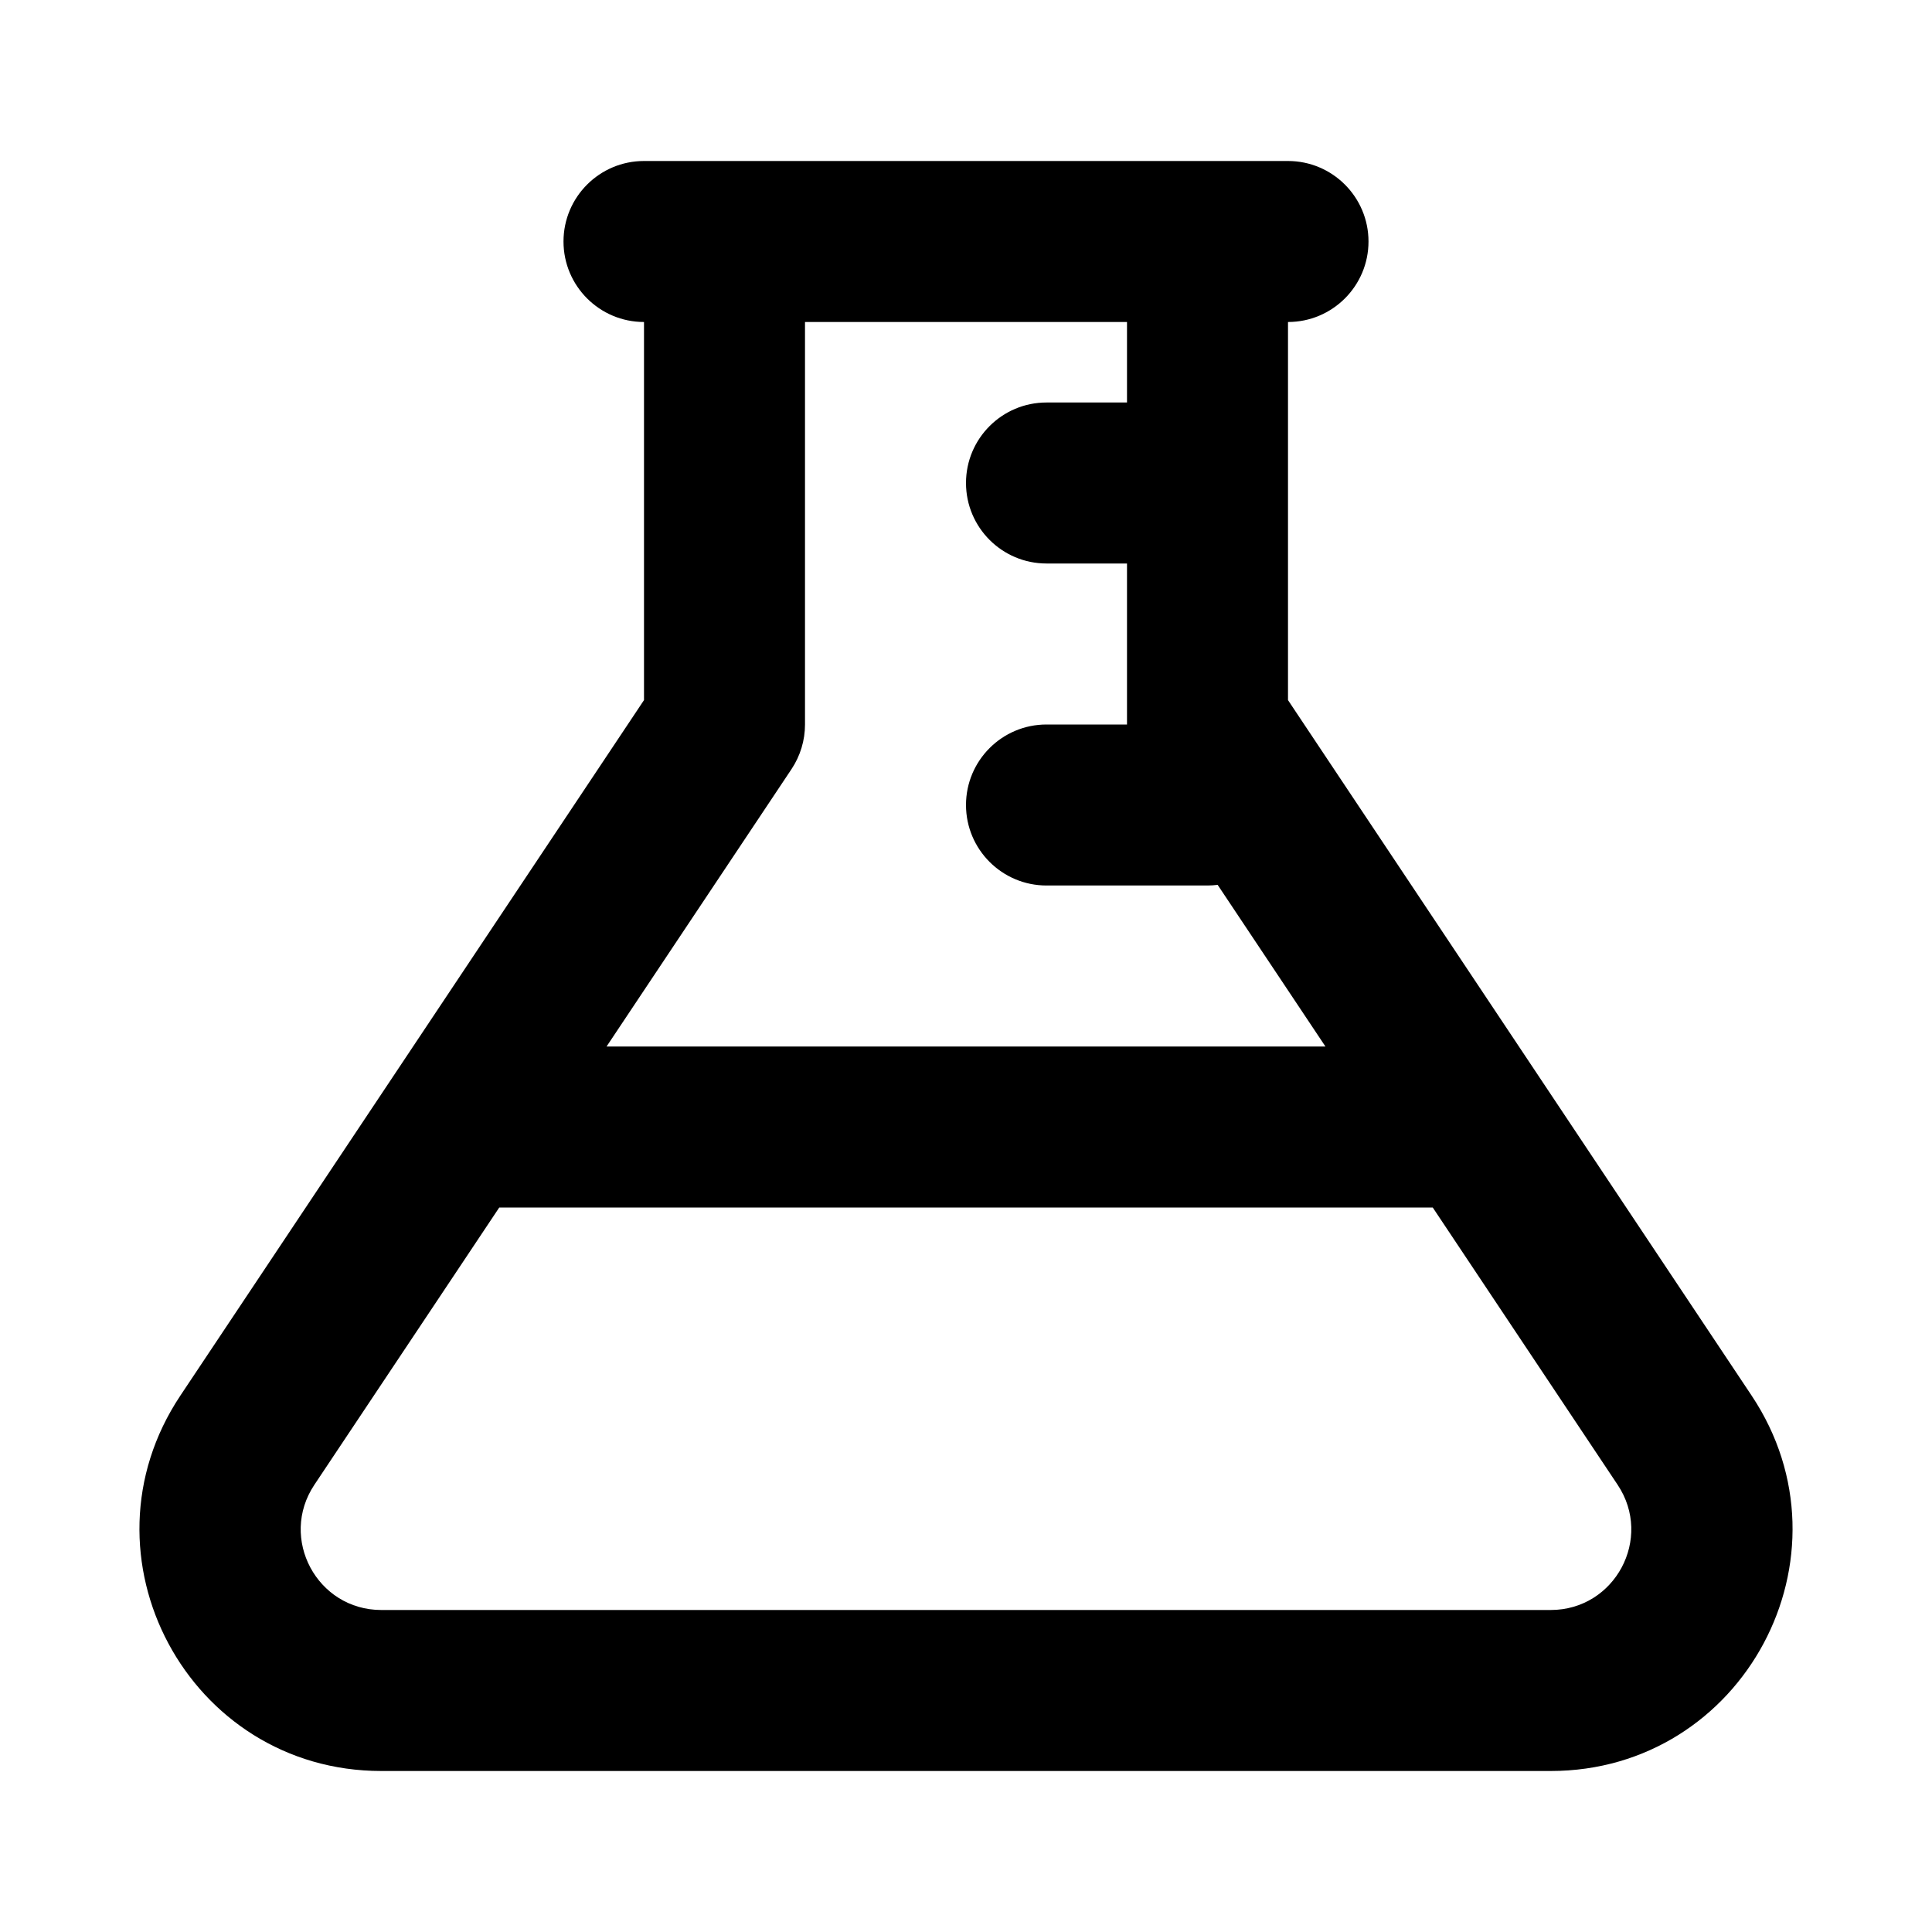 <svg width="24" height="24" viewBox="0 0 24 24" fill="none" xmlns="http://www.w3.org/2000/svg">
<path fill-rule="evenodd" clip-rule="evenodd" d="M8 8.697V4C7.448 4 7 3.552 7 3C7 2.448 7.448 2 8 2H16C16.552 2 17 2.448 17 3C17 3.552 16.552 4 16 4L16 8.697L21.759 17.336C23.088 19.33 21.659 22 19.263 22H4.737C2.341 22 0.912 19.33 2.241 17.336L8 8.697ZM14 4H10V9C10 9.197 9.942 9.39 9.832 9.555L7.535 13H16.465L15.126 10.992C15.085 10.997 15.043 11 15 11H13C12.448 11 12 10.552 12 10C12 9.448 12.448 9 13 9H14V7H13C12.448 7 12 6.552 12 6C12 5.448 12.448 5 13 5H14V4ZM3.905 18.445L6.202 15H17.798L20.095 18.445C20.538 19.11 20.062 20 19.263 20H4.737C3.938 20 3.462 19.11 3.905 18.445Z" fill="black"/>
</svg>
